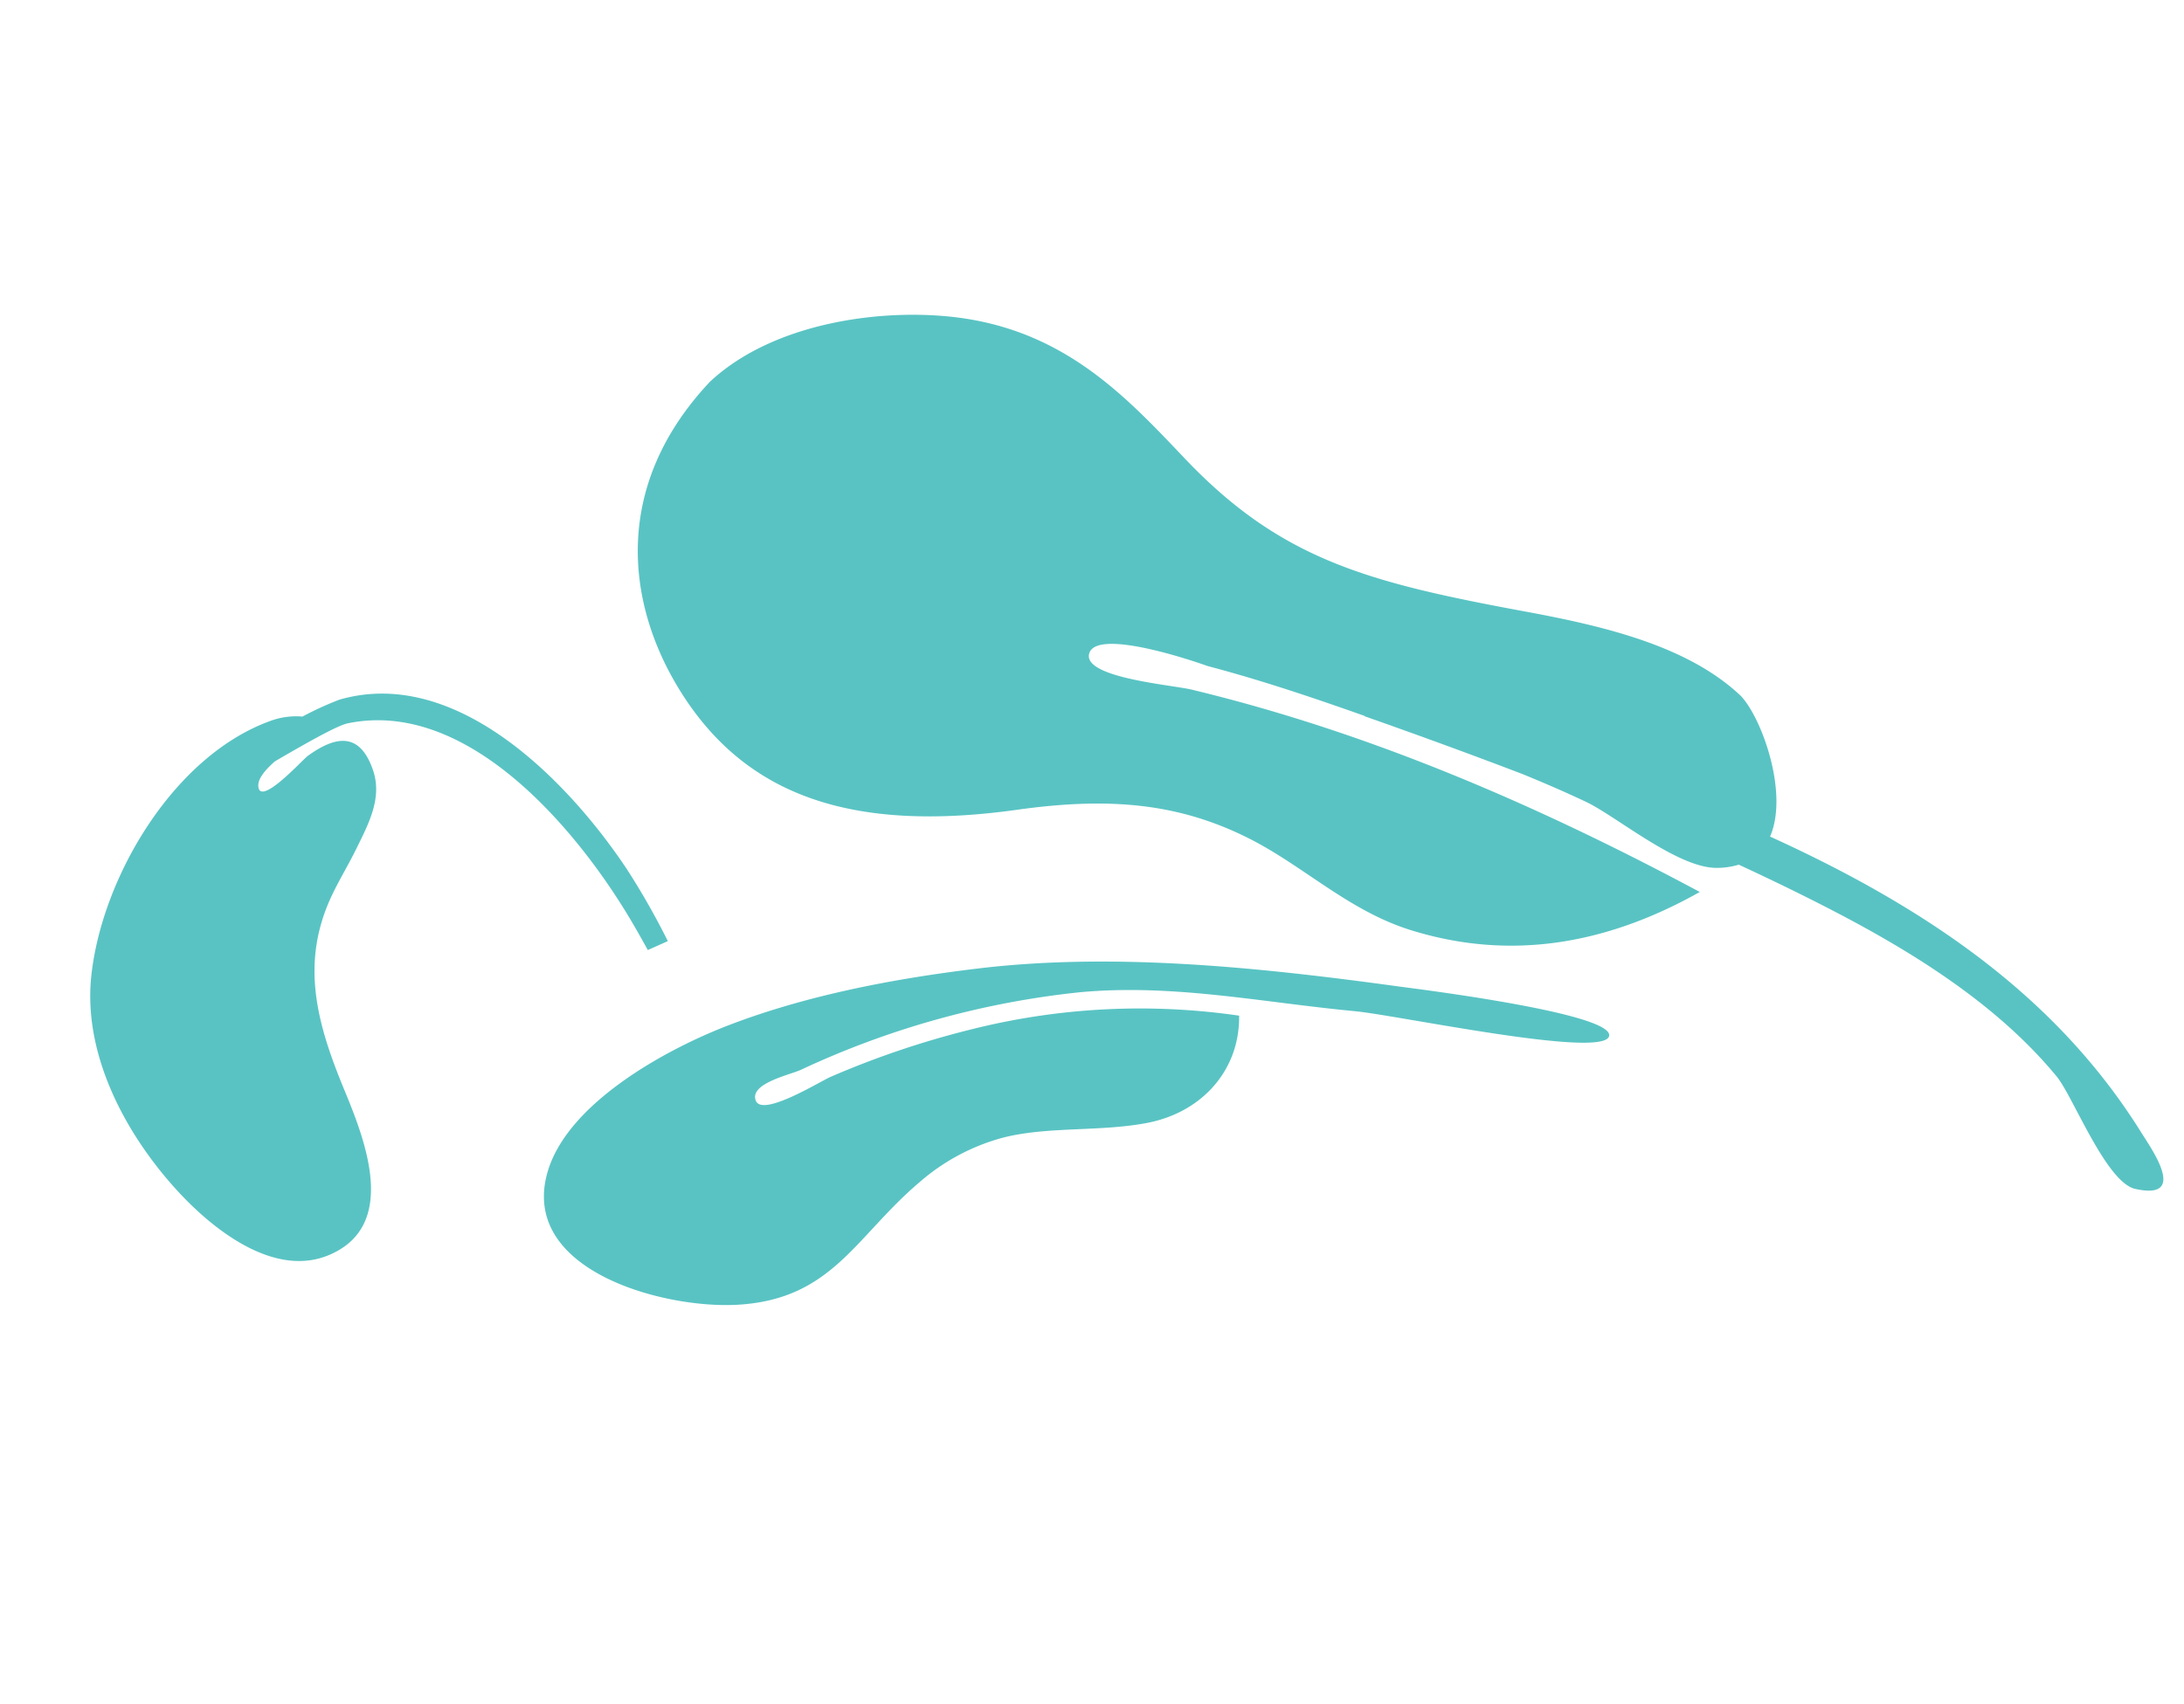 <svg xmlns="http://www.w3.org/2000/svg" width="234.438" height="182.95" viewBox="0 0 234.438 182.95">
  <g id="Symbols" transform="translate(-4.53 80.098) rotate(-24)">
    <g id="Scene_Plants" data-name="Scene/Plants" transform="translate(0 -13.731)">
      <g id="Top-Leaves" transform="translate(0 0)">
        <path id="Leaf" d="M88.646,101.642C87.961,94.1,82.983,86.75,77.611,79.754,67.153,66.134,61.77,58.065,61.366,42.982c-.237-8.871-.37-18.233-7.445-26.911C48.77,9.751,38.7,2.576,29.01,2.753,13.783,4,6.449,14.318,4.458,25.046,1.99,38.344,7.949,48.973,22.778,58.985c8.356,5.64,13.348,11.121,16.374,18.829,2.421,6.164,2.775,13.012,6.371,19.055,5.376,9.034,13.832,15.02,25.783,17.693-6.318-17.512-14.422-35.749-25.9-52.5-1.048-1.649-8.027-8.925-5.667-10.388,2.6-1.611,8.564,9.551,8.519,9.481,3.287,5.018,6.169,10.152,8.966,15.3h-.037c2.883,5.285,5.715,10.618,8.451,15.974,1.082,2.241,2.114,4.491,3.063,6.761,1.393,3.332,2.546,11.877,5.69,14.669a8.051,8.051,0,0,0,1.987,1.323c1.569,3.677,3.064,7.355,4.428,11.028,3.563,9.594,6.131,19.335,5.712,28.724-.122,2.74-3.67,11.986-1.807,14.6,3.406,4.777,4.169-2.043,4.528-4.06,2.965-16.7-.81-32.983-8.35-50.286,4.743-2.154,8.035-10.489,7.758-13.545" transform="translate(61.234 17.184) rotate(-18)" fill="#59c3c3" fill-rule="evenodd"/>
        <path id="Leaf-2" data-name="Leaf" d="M32.43,110.8c-7.6-1.112-14.777-10.72-18.318-17.126C9.731,85.748,6.676,76.7,4.374,68,.581,53.652.069,37.733.022,23.042.016,21.272-.353-.351,2.175,0c2.5.351.918,22.8,1.132,27.444.455,9.918-.225,19.7,2.1,29.493A93.494,93.494,0,0,0,17.813,85.4c.716,1.124,2.232,5.3,3.954,4.338,1.684-.944-2.981-6.512-3.644-7.594a95.879,95.879,0,0,1-7.077-14.061A74.092,74.092,0,0,1,5.511,39.628c5.785-.889,10.825,2.5,12.766,8.144,1.676,4.878,1.84,10.554,3.745,15.167a22.483,22.483,0,0,0,5.95,8.156C34.7,77.113,41.73,78.618,43.736,88.6c1.573,7.829-.38,23.787-11.306,22.2" transform="translate(150.403 112.45) rotate(122)" fill="#59c3c3" fill-rule="evenodd"/>
        <path id="Leaf-Me-Alone_" data-name="Leaf-Me-Alone!" d="M2.352,16H0a78.48,78.48,0,0,0,.884,8.915c1.891,11.062,7.8,27.31,20.766,29.105a33.776,33.776,0,0,0,4.369-.045,7.939,7.939,0,0,0,3.334.974c11.038.805,23.365-8,28.689-17.172,4.292-7.391,3.569-17.1.918-24.95C57.184,7.569,53.31.074,46.848,0c-8.084-.091-8.474,9.793-8.63,15.571-.208,7.682-1.189,14.374-7.308,19.611-1.426,1.22-2.985,2.293-4.425,3.5-2.256,1.883-4.748,3.811-5.039,6.926-.4,4.3,2.051,5.071,5.8,4.272.638-.136,7.067-2.99,6.115-.734-.291.689-1.352,1.235-2.692,1.644-3.467.373-7.6.806-8.79.547C9.047,48.55,4.053,30.972,2.726,19.8,2.576,18.54,2.456,17.271,2.352,16Z" transform="translate(61.105 79.868) rotate(180)" fill="#59c3c3" fill-rule="evenodd"/>
      </g>
    </g>
  </g>
</svg>
